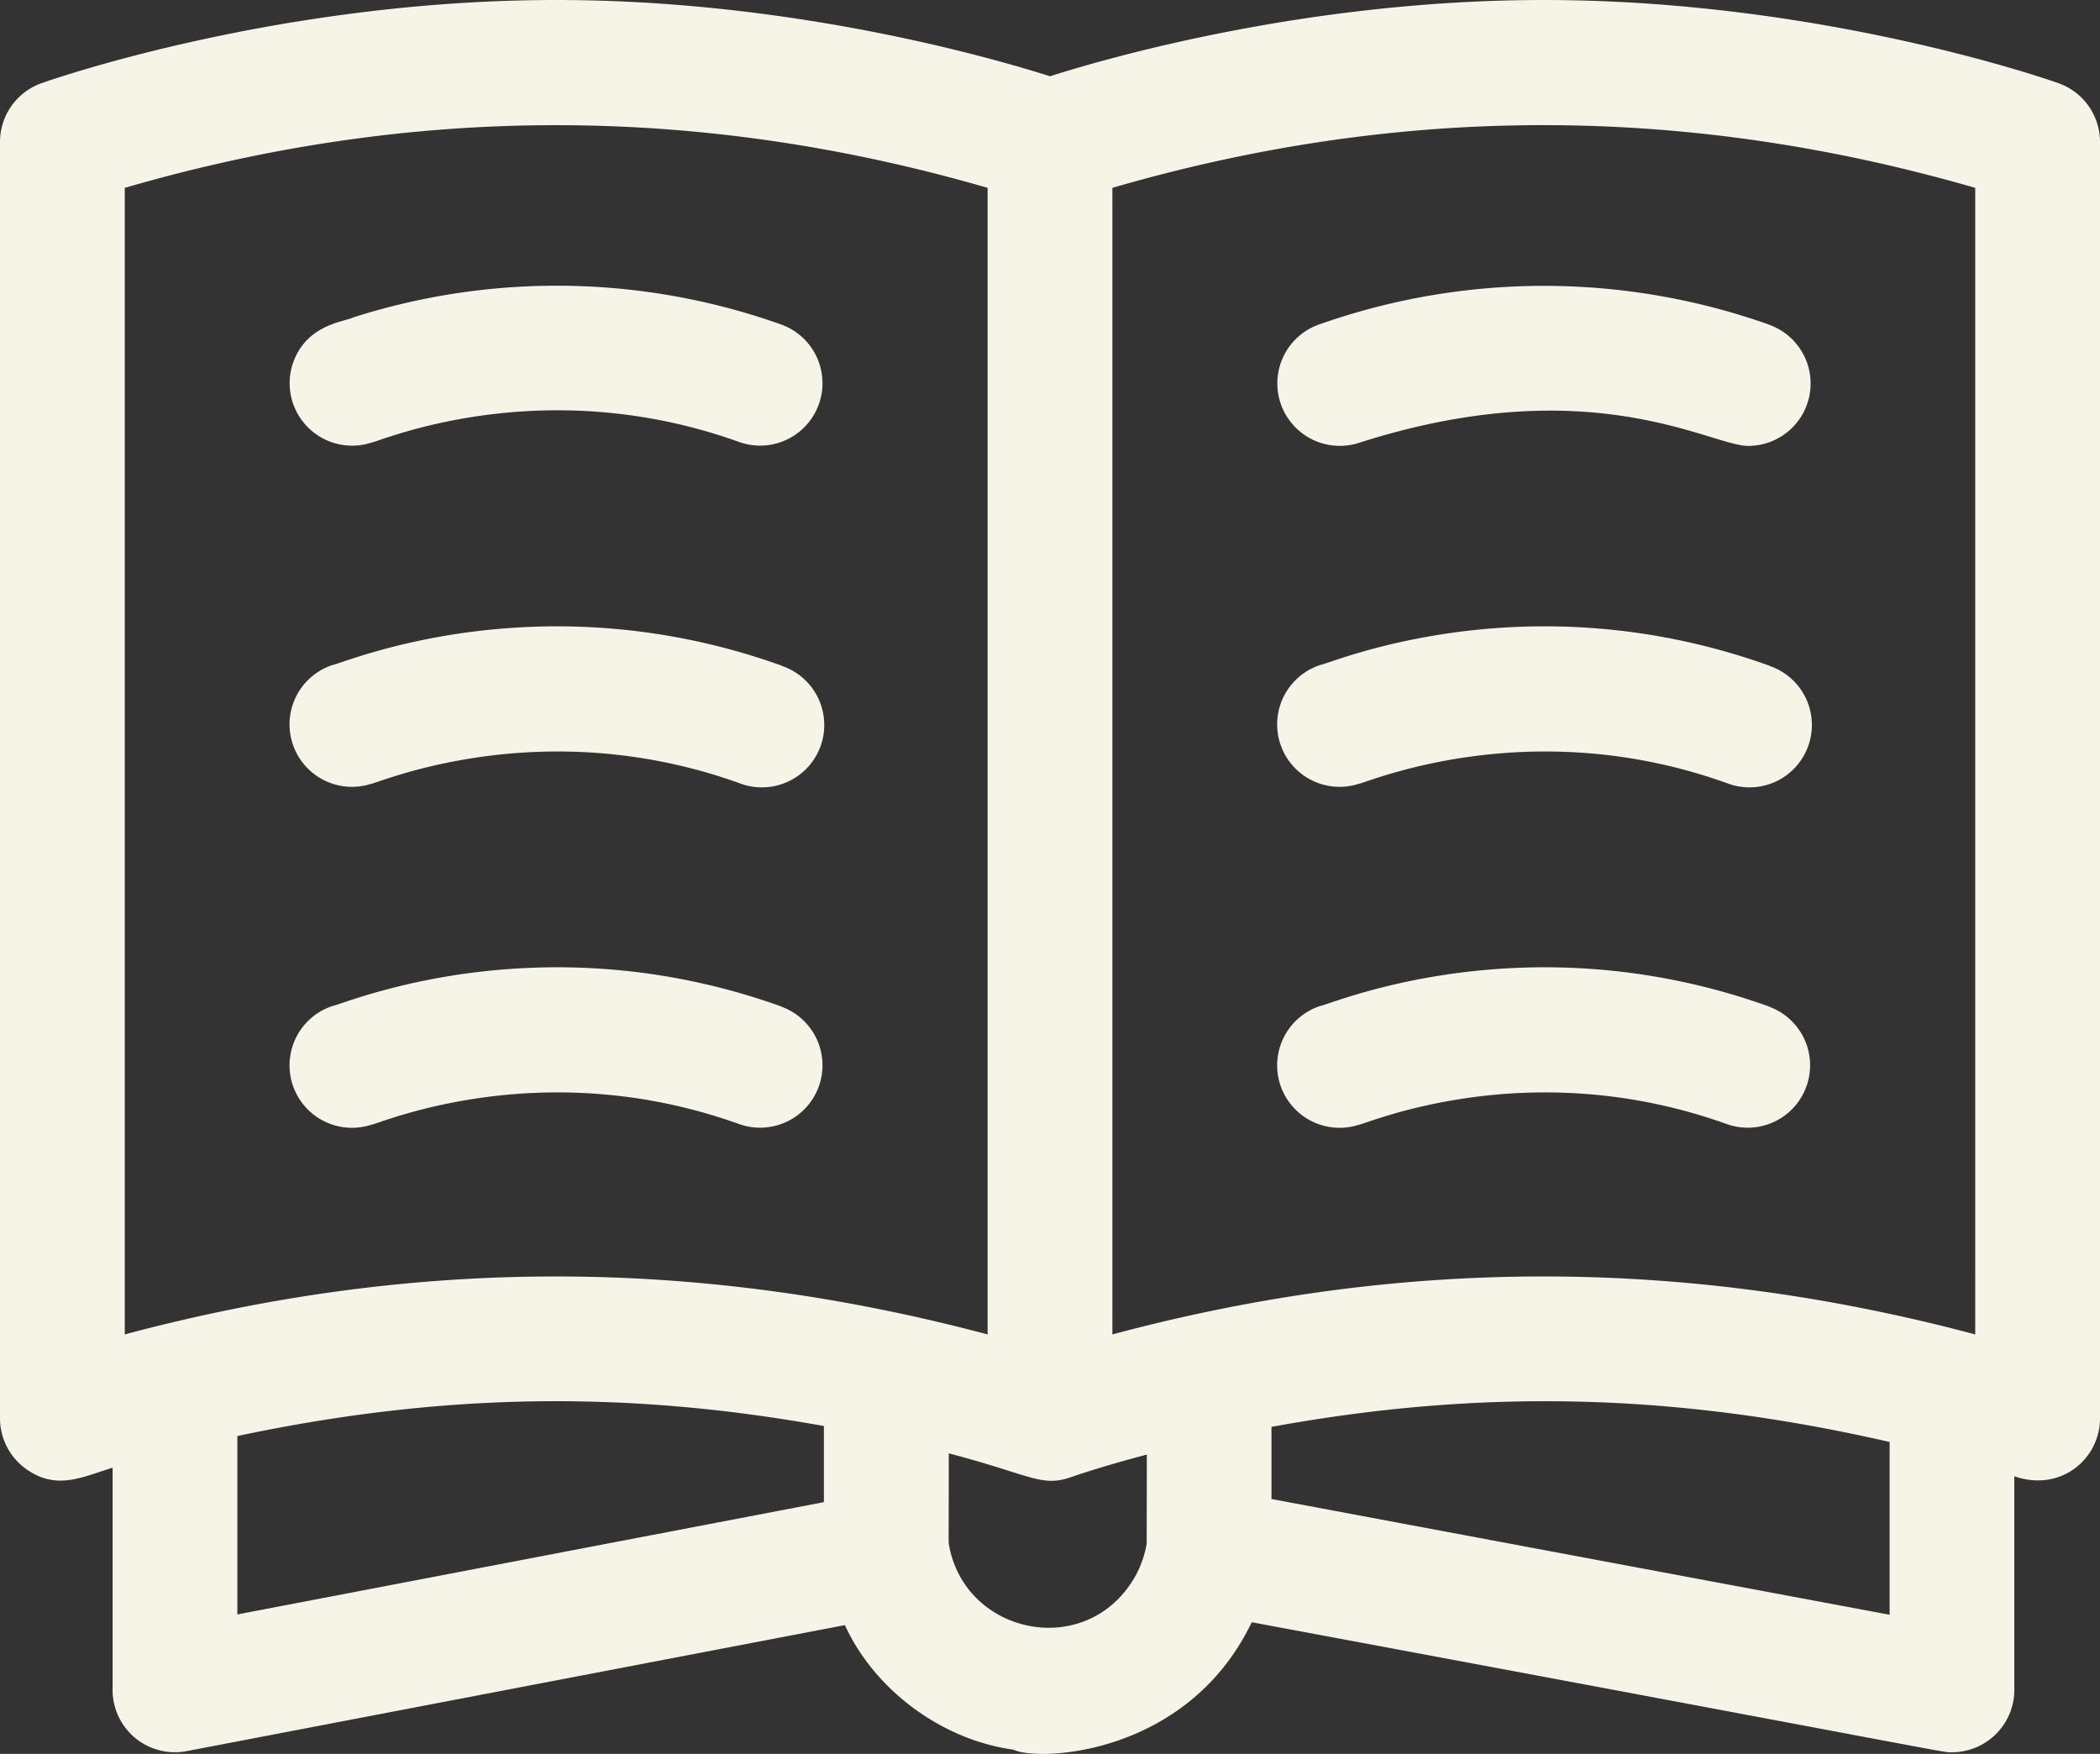 <svg id="Capa_1" data-name="Capa 1" xmlns="http://www.w3.org/2000/svg" viewBox="0 0 512 427.6"><rect x="0" y="0" width="512" height="427.6" fill="#333333" stroke="none"/><defs><style>.cls-1{fill:#f6f4e6;}</style></defs><path class="cls-1" d="M501.87,62.48c-2.33-.83-57.93-20.28-125.48-20.28-56.68,0-105,13.7-120.39,18.59C240.57,55.9,192.29,42.2,135.61,42.2,68.06,42.2,12.46,61.65,10.13,62.48A15.2,15.2,0,0,0,0,76.81V388A15.21,15.21,0,0,0,6.45,400.4c7.45,5.26,13.8,1.8,21-.37v54.16a15.19,15.19,0,0,0,18.06,14.93L206,438.4c7.06,15.51,23.31,27.93,41.1,30.37,5.62,2.88,42.29,1.77,58.09-31.07C483.78,471,473.27,469.4,475.9,469.4a15.22,15.22,0,0,0,15.21-15.21V402.12C502.59,406.06,512,397.74,512,388V76.81A15.2,15.2,0,0,0,501.87,62.48Zm-301,345.94-143,27.38V392.3c51.08-10.8,95.65-10.94,143-2.44v18.56ZM30.42,367.53V88C99.74,67.85,169.74,67.4,240.79,88V367.53C171.8,349.19,102.75,348.2,30.42,367.53Zm249.15,51a25.05,25.05,0,0,1-2.8,8c-11.78,20.64-41.82,14.21-45.45-8-.07-.69,0-5.62,0-22,20,5.21,22.58,8.34,29.83,5.78.1,0,6.14-2.24,18.46-5.48ZM460.7,435.87,310,407.66V390.07c50.11-9.15,97.33-8.54,150.71,3.68v42.12Zm20.88-68.34c-73.14-19.48-142.45-18.19-210.37,0V88c72.2-21,142-19.77,210.37,0Z" transform="translate(0 -42.2)"/><path class="cls-1" d="M431.31,121.34A164.23,164.23,0,0,0,322,121.17a15.21,15.21,0,0,0,9.31,29c56.49-18.1,85.72.74,94.91.74a15.21,15.21,0,0,0,5.14-29.53Z" transform="translate(0 -42.2)"/><path class="cls-1" d="M431.32,204.47c-59.06-21.21-106.53-.61-109.36-.17a15.21,15.21,0,0,0,9.3,29c2.41-.38,41.66-17.44,89.78-.17a15.21,15.21,0,1,0,10.28-28.62Z" transform="translate(0 -42.2)"/><path class="cls-1" d="M431.32,287.59c-59.06-21.2-106.48-.61-109.36-.16a15.21,15.21,0,0,0,9.3,29c2.42-.38,41.6-17.47,89.78-.17a15.21,15.21,0,0,0,10.28-28.63Z" transform="translate(0 -42.2)"/><path class="cls-1" d="M190.53,121.34a163.07,163.07,0,0,0-104.36-1.77c-2.14,1.1-11.55,1.67-14.78,11.27a15.23,15.23,0,0,0,19.09,19.29c2.44-.39,41.59-17.47,89.77-.16a15.21,15.21,0,0,0,10.28-28.63Z" transform="translate(0 -42.2)"/><path class="cls-1" d="M190.53,204.47c-59.06-21.21-106.53-.61-109.36-.17a15.21,15.21,0,0,0,9.3,29c2.41-.38,41.67-17.44,89.78-.17a15.21,15.21,0,1,0,10.28-28.62Z" transform="translate(0 -42.2)"/><path class="cls-1" d="M190.53,287.59c-59.06-21.2-106.48-.61-109.36-.16a15.21,15.21,0,0,0,9.3,29c2.47-.39,41.6-17.47,89.78-.17a15.21,15.21,0,0,0,10.28-28.63Z" transform="translate(0 -42.2)"/></svg>